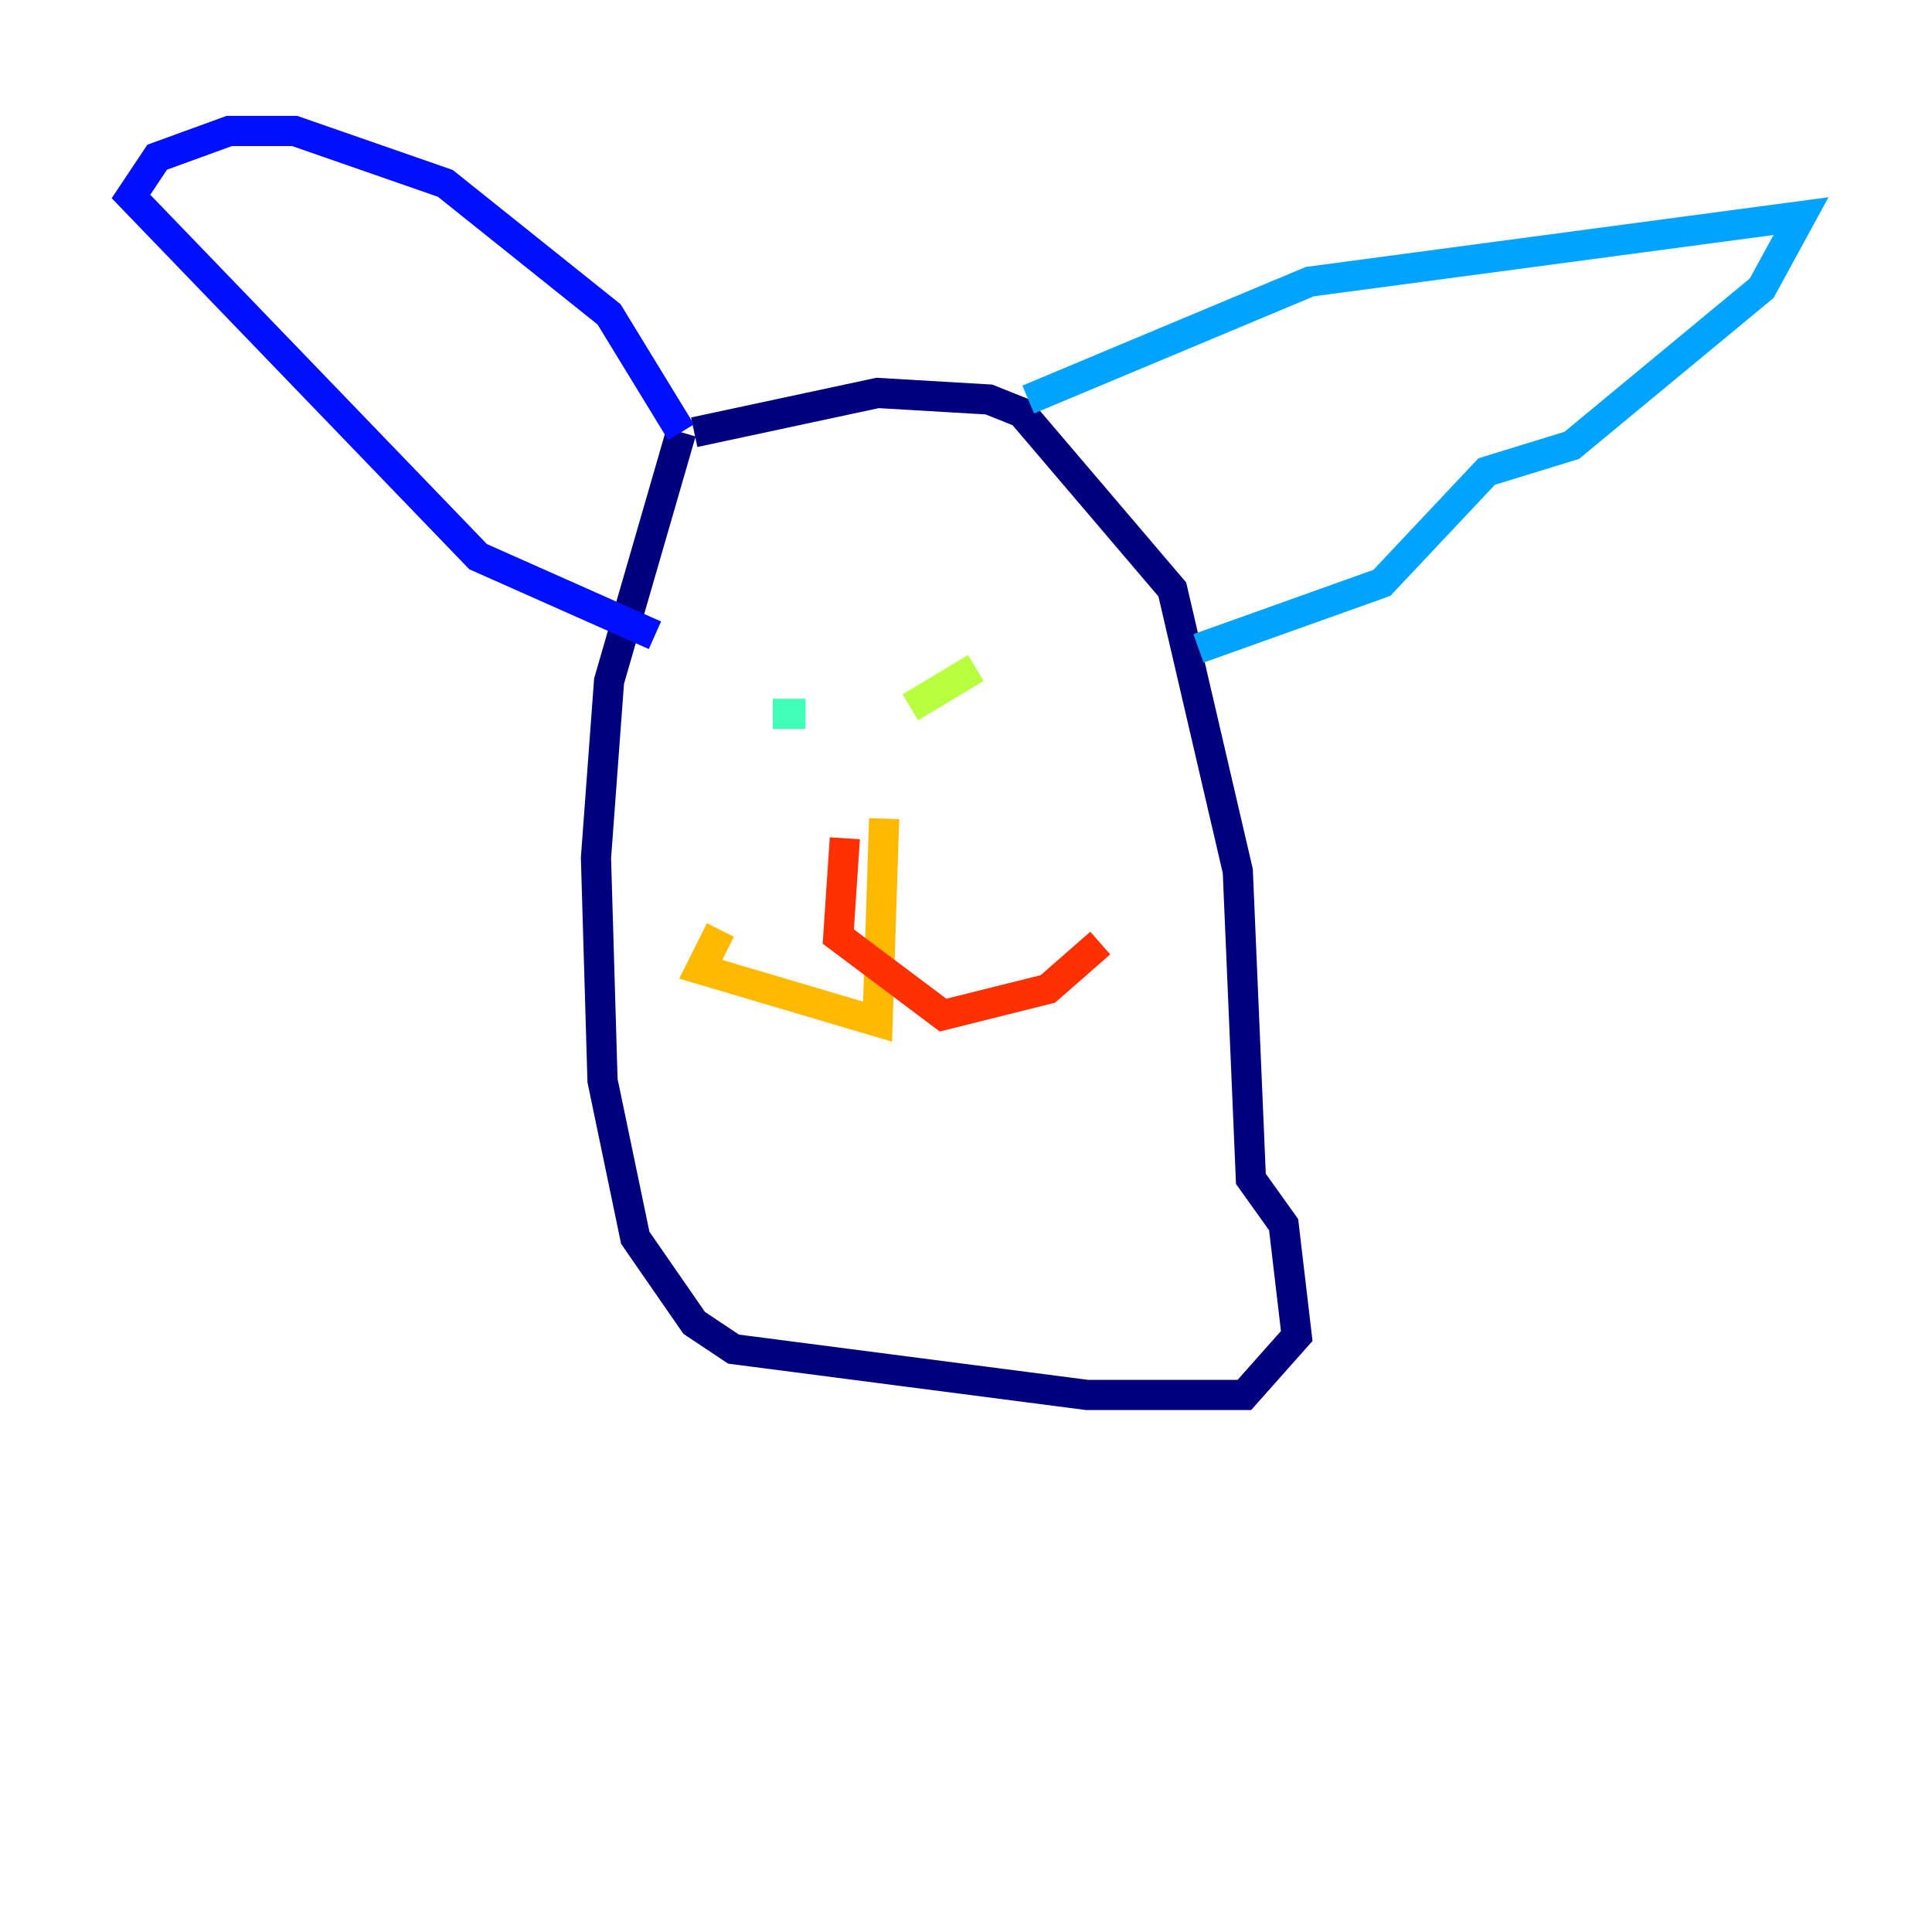 <?xml version="1.0" encoding="utf-8" ?>
<svg baseProfile="tiny" height="128" version="1.2" viewBox="0,0,128,128" width="128" xmlns="http://www.w3.org/2000/svg" xmlns:ev="http://www.w3.org/2001/xml-events" xmlns:xlink="http://www.w3.org/1999/xlink"><defs /><polyline fill="none" points="45.125,28.637 40.352,45.125 39.485,56.841 39.919,71.593 42.088,82.007 45.993,87.647 48.597,89.383 72.027,92.42 82.441,92.42 85.912,88.515 85.044,81.139 82.875,78.102 82.007,57.709 77.668,39.051 67.688,27.336 65.519,26.468 58.142,26.034 45.993,28.637" stroke="#00007f" stroke-width="2" /><polyline fill="none" points="45.125,28.637 40.352,20.827 29.505,12.149 19.525,8.678 15.186,8.678 10.414,10.414 8.678,13.017 31.675,36.881 43.39,42.088" stroke="#0010ff" stroke-width="2" /><polyline fill="none" points="68.122,26.468 86.78,18.658 119.322,14.319 116.719,19.091 104.136,29.505 98.495,31.241 91.552,38.617 79.403,42.956" stroke="#00a4ff" stroke-width="2" /><polyline fill="none" points="53.37,47.295 51.2,47.295" stroke="#3fffb7" stroke-width="2" /><polyline fill="none" points="60.312,46.861 64.651,44.258" stroke="#b7ff3f" stroke-width="2" /><polyline fill="none" points="58.576,54.237 58.142,67.688 46.427,64.217 47.729,61.614" stroke="#ffb900" stroke-width="2" /><polyline fill="none" points="55.973,55.539 55.539,62.047 62.481,67.254 69.424,65.519 72.895,62.481" stroke="#ff3000" stroke-width="2" /><polyline fill="none" points="53.37,68.99 53.37,68.99" stroke="#7f0000" stroke-width="2" /></svg>